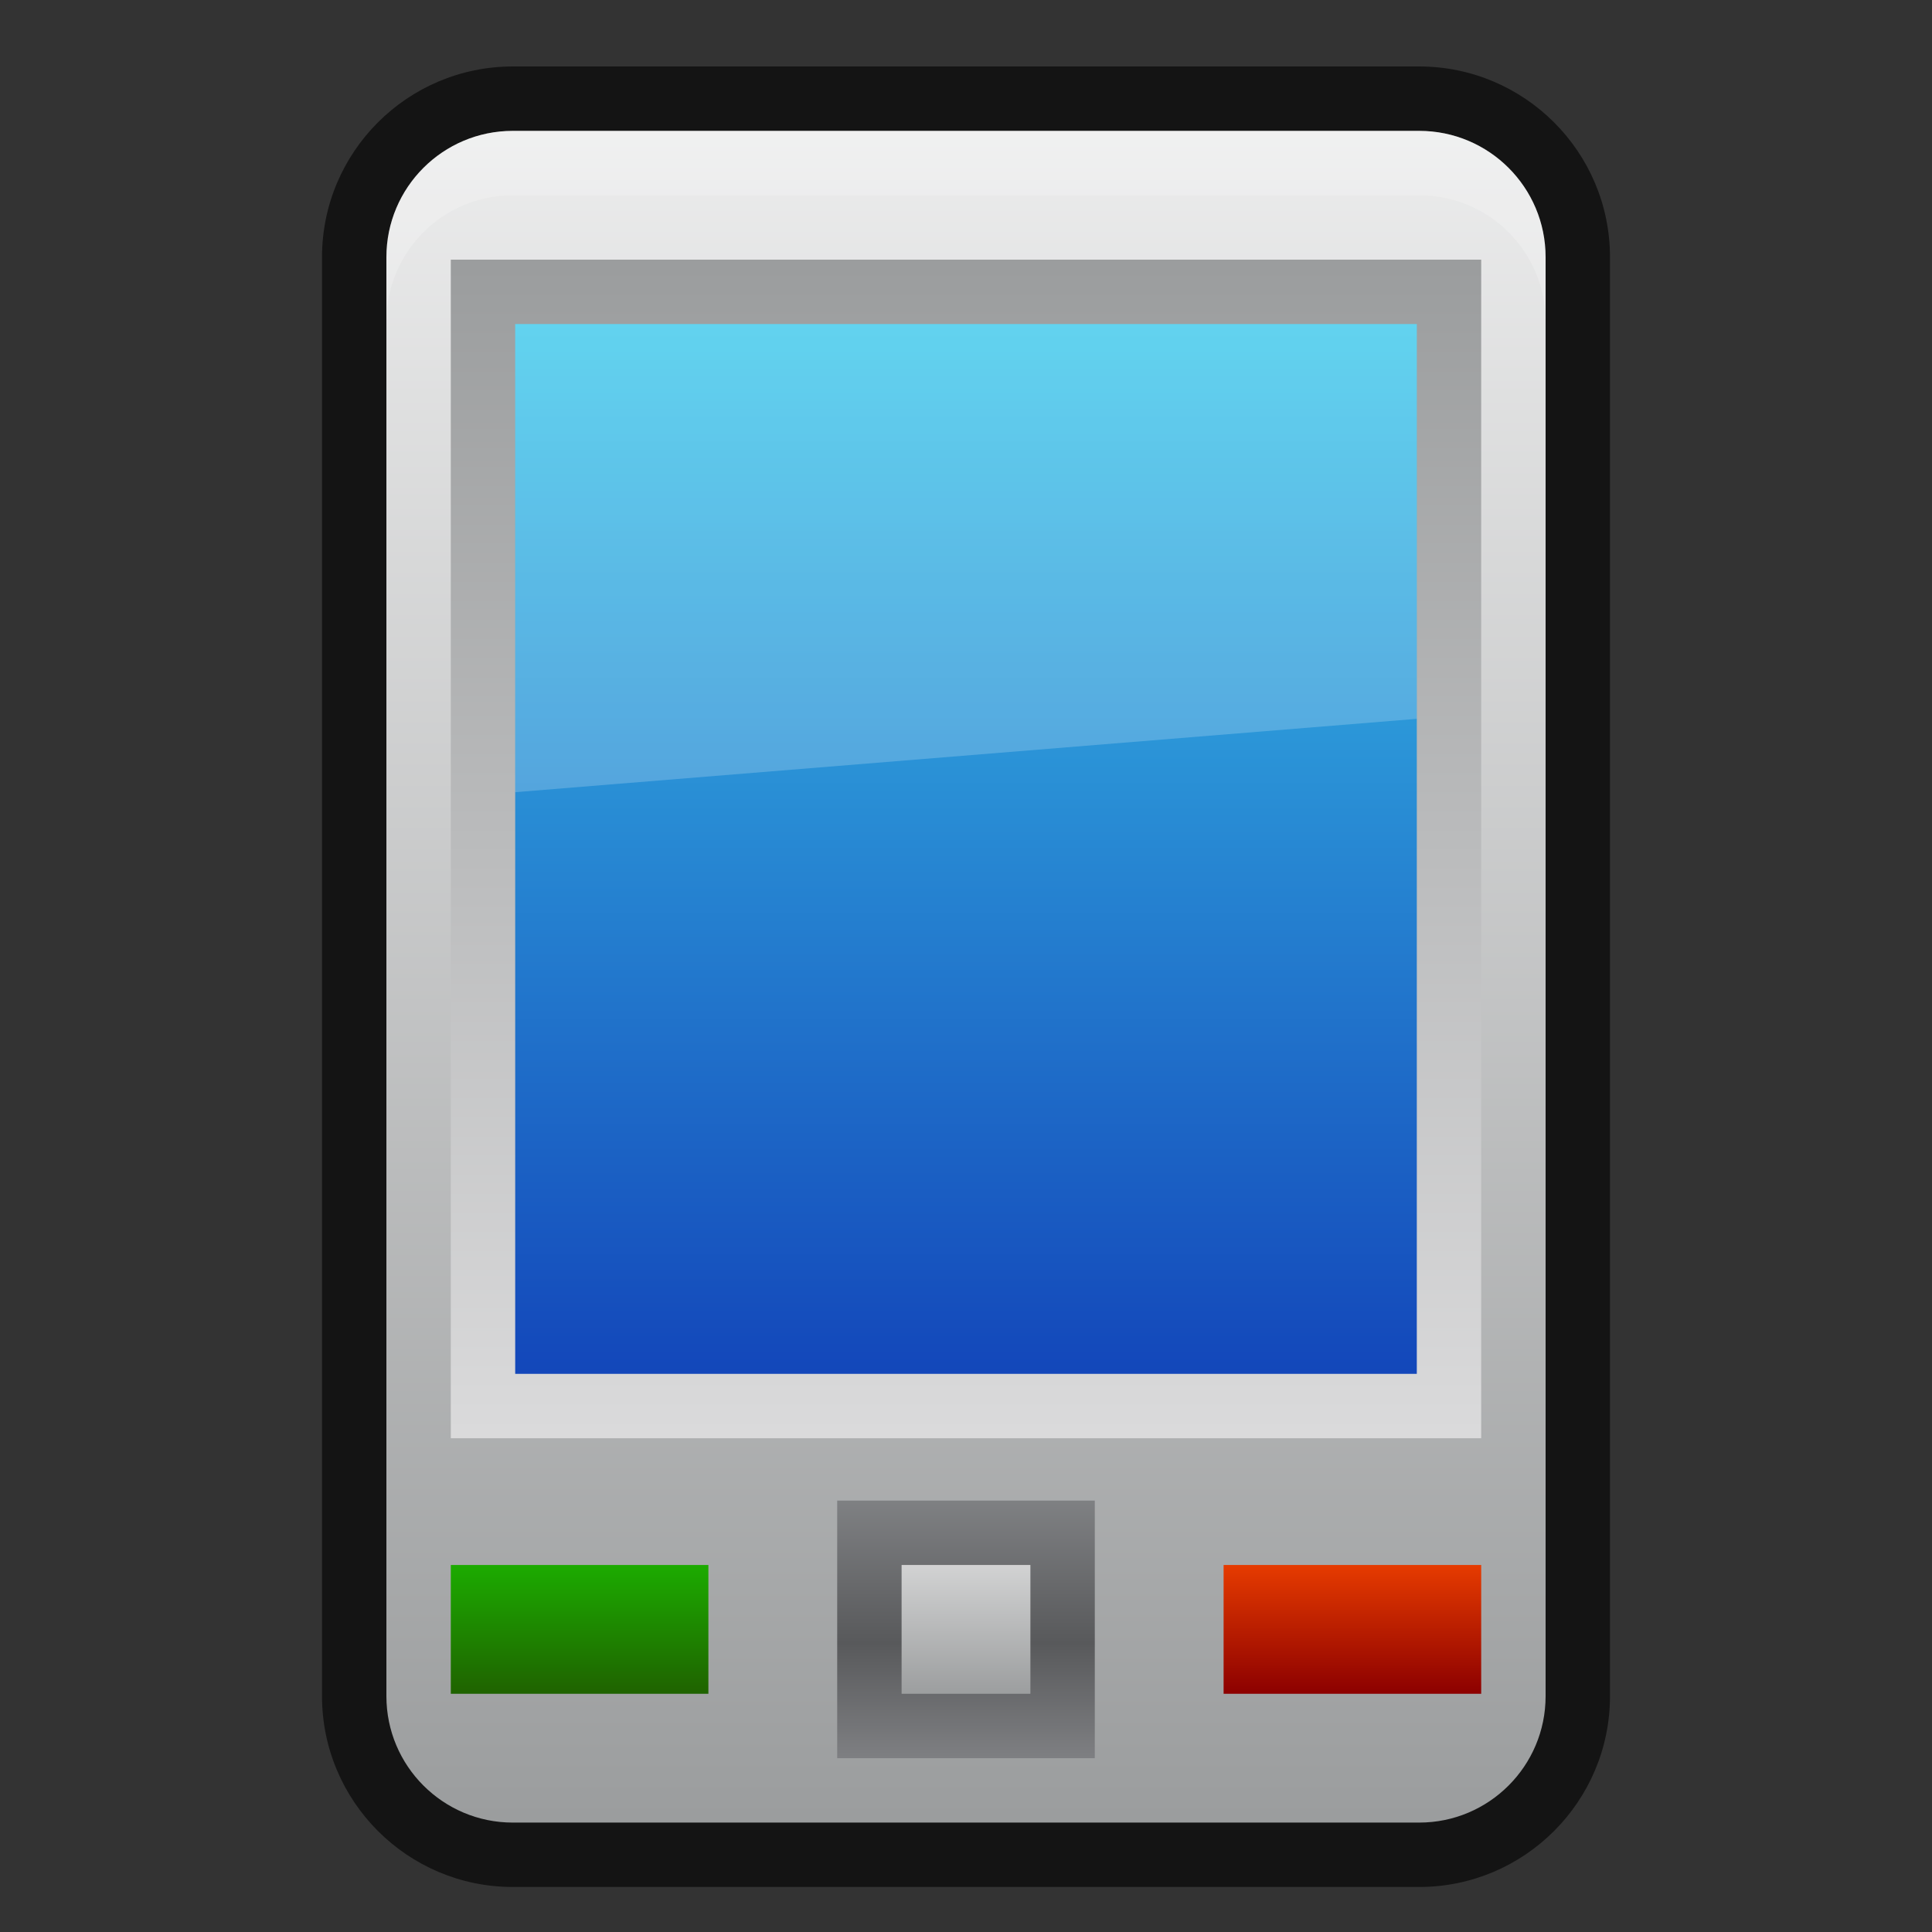 <?xml version="1.0" ?>
<!DOCTYPE svg  PUBLIC '-//W3C//DTD SVG 1.1//EN'  'http://www.w3.org/Graphics/SVG/1.1/DTD/svg11.dtd'>
<svg height="30" viewBox="0 0 30 30" width="30" xmlns="http://www.w3.org/2000/svg" xmlns:xlink="http://www.w3.org/1999/xlink">
<rect x="0" y="0" width="30" height="30" fill="#333333" stroke="none"/>
<g>
<defs>
</defs>
<rect fill="none" height="30" width="30"/>
<path d="M7.963,29.301C6.328,29.301,5,27.971,5,26.338V3.994C5,2.36,6.328,1.032,7.963,1.032h14.074  C23.672,1.032,25,2.36,25,3.994v22.344c0,1.633-1.328,2.963-2.963,2.963H7.963z" opacity="0.6"/>
<linearGradient gradientUnits="userSpaceOnUse" id="SVGID_1_" x1="14.999" x2="14.999" y1="-4.161" y2="28.242">
	<stop offset="0" style="stop-color:#FFFFFF"/>
	<stop offset="1" style="stop-color:#9B9D9E"/>
</linearGradient>
<path d="M24,26.338c0,1.084-0.879,1.963-1.963,1.963H7.963C6.879,28.301,6,27.422,6,26.338V3.994  C6,2.91,6.879,2.032,7.963,2.032h14.074C23.121,2.032,24,2.91,24,3.994V26.338z" fill="url(#SVGID_1_)"/>
<linearGradient gradientUnits="userSpaceOnUse" id="SVGID_2_" x1="14.999" x2="14.999" y1="21.081" y2="27.377">
	<stop offset="0" style="stop-color:#A6A8AB"/>
	<stop offset="0.703" style="stop-color:#58595B"/>
	<stop offset="1" style="stop-color:#808184"/>
</linearGradient>
<rect fill="url(#SVGID_2_)" height="4" width="4" x="13" y="23.301"/>
<linearGradient gradientUnits="userSpaceOnUse" id="SVGID_3_" x1="14.999" x2="14.999" y1="23.19" y2="26.338">
	<stop offset="0" style="stop-color:#F0F0F0"/>
	<stop offset="1" style="stop-color:#9B9D9E"/>
</linearGradient>
<rect fill="url(#SVGID_3_)" height="2" width="2" x="14" y="24.301"/>
<path d="M22.037,2.032H7.963C6.879,2.032,6,2.91,6,3.994v1C6,3.91,6.879,3.032,7.963,3.032h14.074  C23.121,3.032,24,3.91,24,4.994v-1C24,2.91,23.121,2.032,22.037,2.032z" fill="#FFFFFF" opacity="0.2"/>
<linearGradient gradientUnits="userSpaceOnUse" id="SVGID_4_" x1="15.001" x2="15.001" y1="22.246" y2="4.139">
	<stop offset="0" style="stop-color:#DADADB"/>
	<stop offset="1" style="stop-color:#9B9D9E"/>
</linearGradient>
<rect fill="url(#SVGID_4_)" height="18.301" width="16" x="7" y="4.032"/>
<linearGradient gradientUnits="userSpaceOnUse" id="SVGID_5_" x1="14.999" x2="14.999" y1="5.032" y2="21.306">
	<stop offset="0" style="stop-color:#3BC8EB"/>
	<stop offset="1" style="stop-color:#1347BA"/>
</linearGradient>
<rect fill="url(#SVGID_5_)" height="16.301" width="14" x="8" y="5.032"/>
<linearGradient gradientUnits="userSpaceOnUse" id="SVGID_6_" x1="9" x2="9" y1="24.301" y2="26.285">
	<stop offset="0" style="stop-color:#1CAB00"/>
	<stop offset="1" style="stop-color:#1F6300"/>
</linearGradient>
<rect fill="url(#SVGID_6_)" height="2" width="4" x="7" y="24.301"/>
<linearGradient gradientUnits="userSpaceOnUse" id="SVGID_7_" x1="21" x2="21" y1="24.301" y2="26.301">
	<stop offset="0" style="stop-color:#E63B00"/>
	<stop offset="1" style="stop-color:#8C0000"/>
</linearGradient>
<rect fill="url(#SVGID_7_)" height="2" width="4" x="19" y="24.301"/>
<polygon fill="#FFFFFF" opacity="0.2" points="22,11.162 22,5.032 8,5.032 8,12.301 "/>
</g>
</svg>